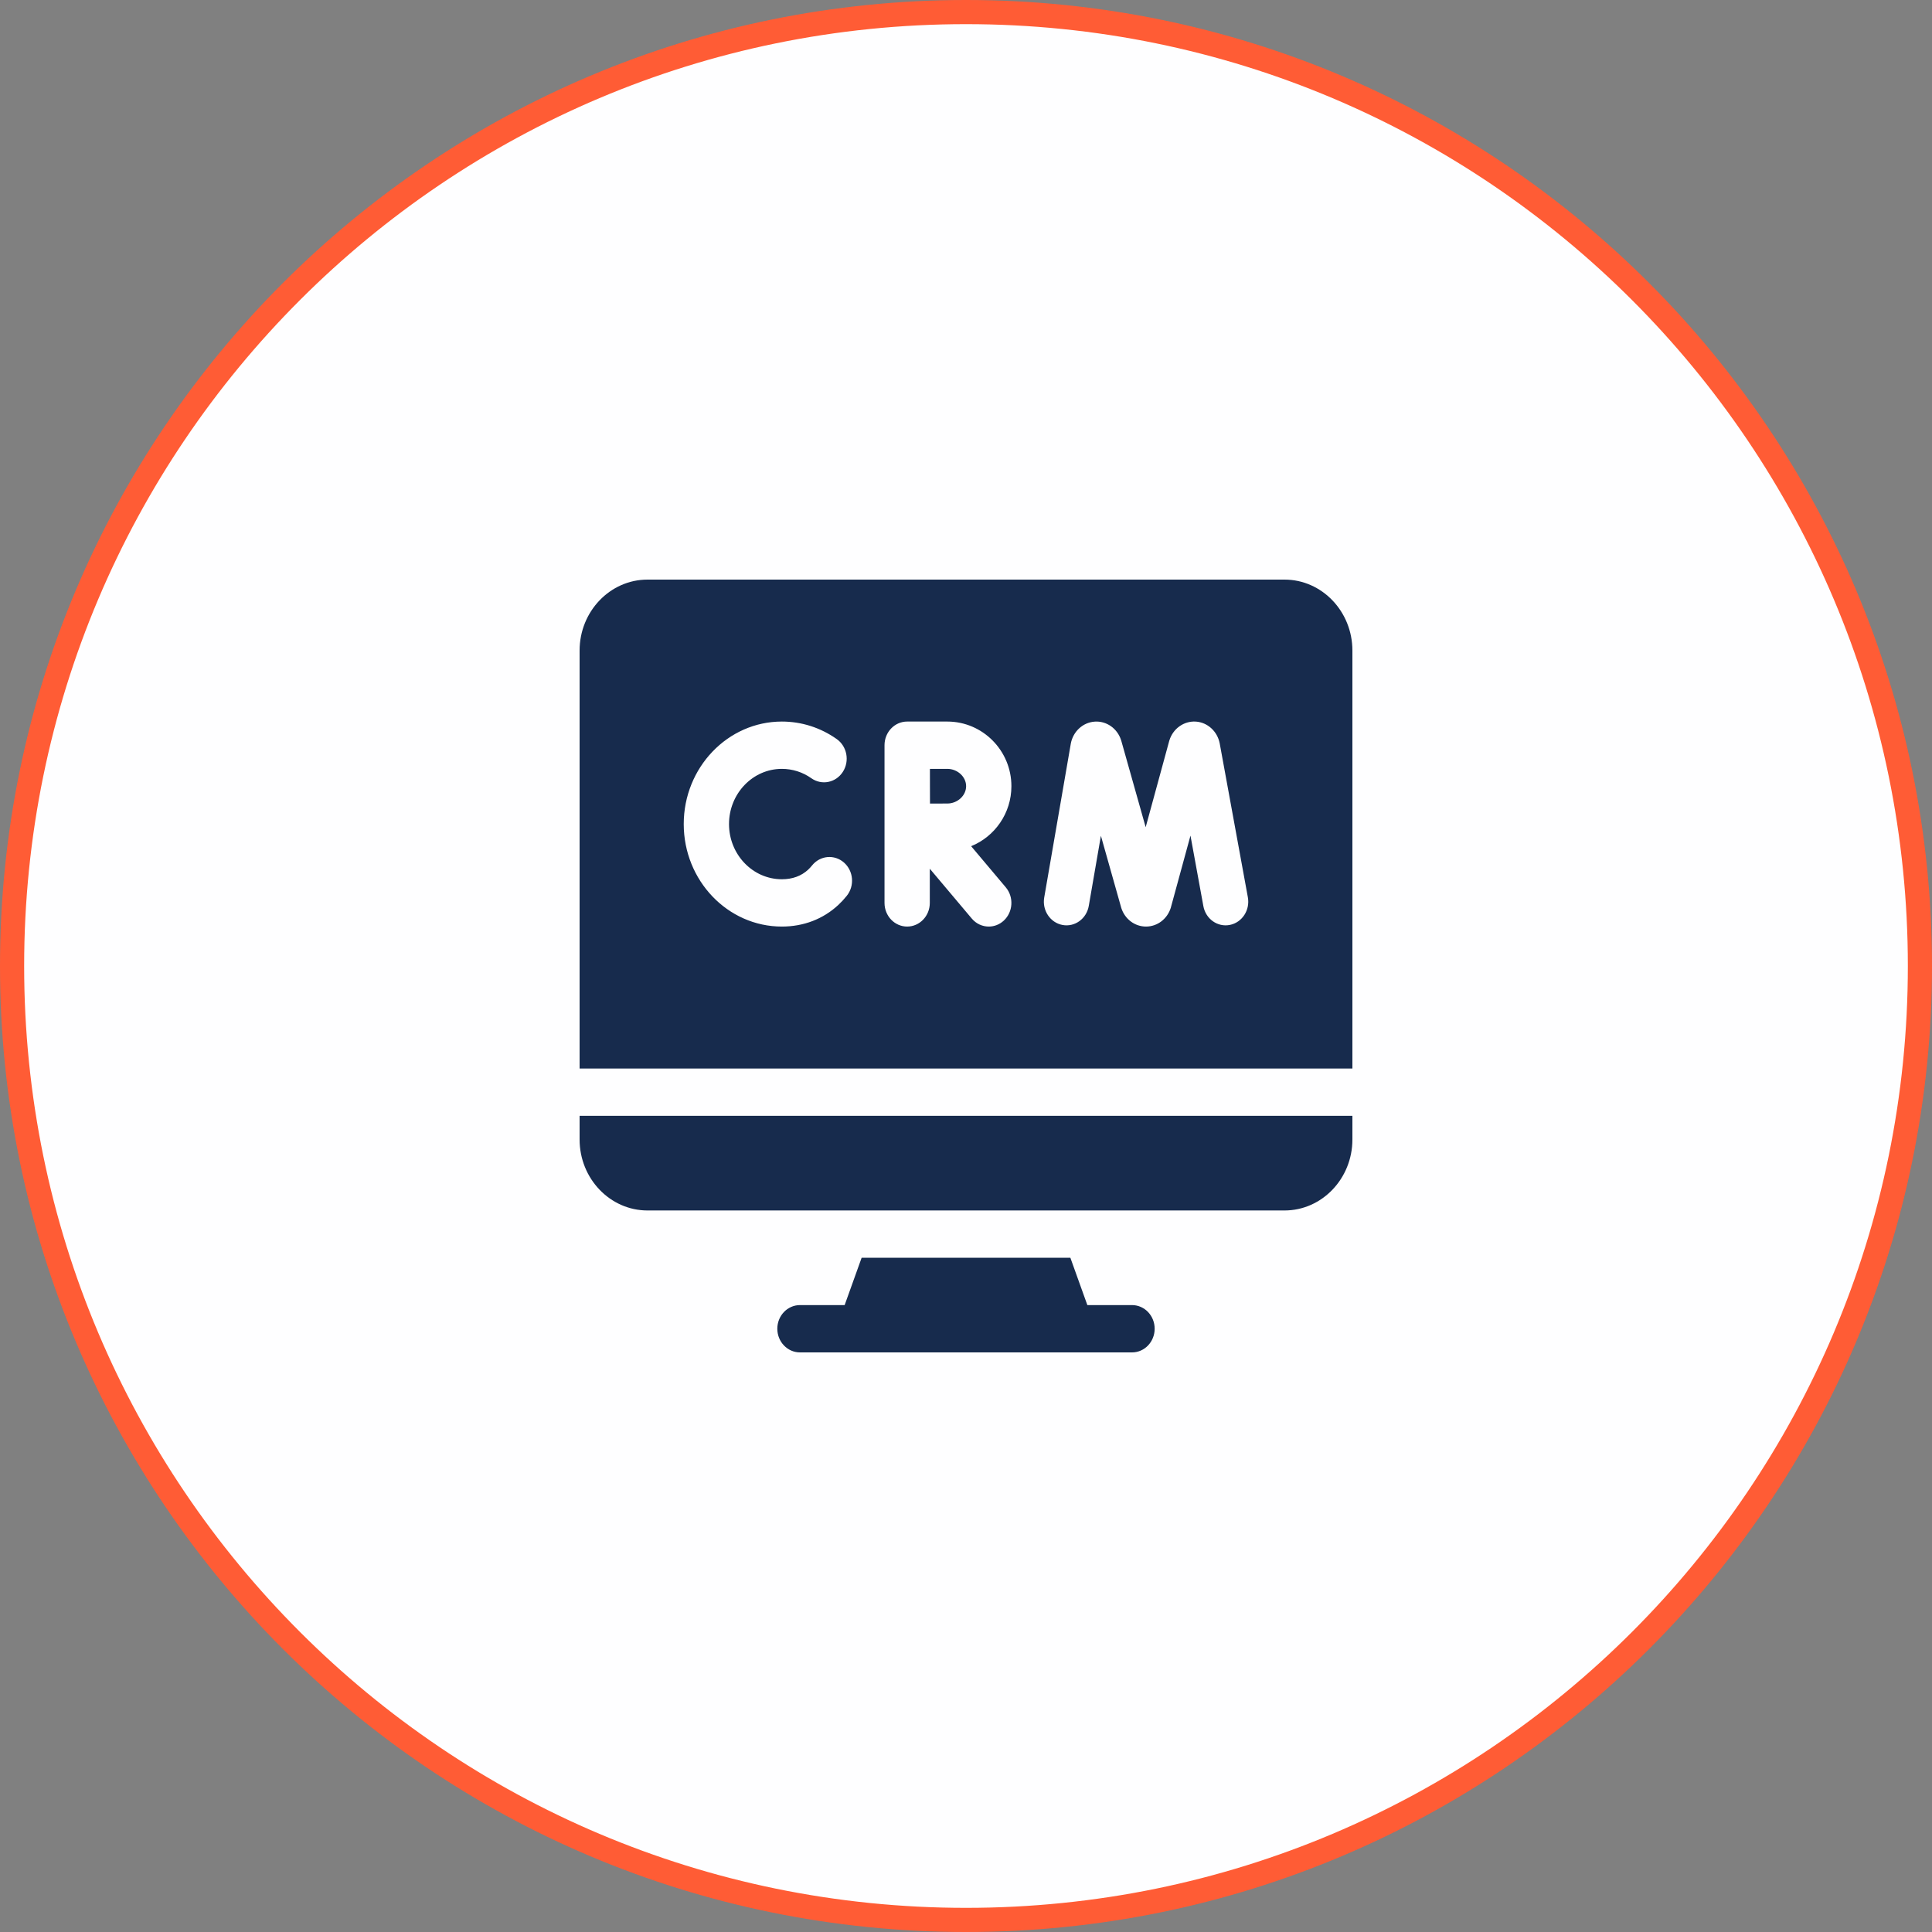 <svg width="80" height="80" viewBox="0 0 80 80" fill="none" xmlns="http://www.w3.org/2000/svg">
<rect x="0" y="0" width="80" height="80" fill="#808080" stroke="none"/>
<g id="crm (1) 2" clip-path="url(#clip0_298_5069)">
<g id="Group">
<path id="Vector" d="M79.5 40C79.5 61.815 61.815 79.5 40 79.5C18.185 79.5 0.5 61.815 0.5 40C0.5 18.185 18.185 0.5 40 0.5C61.815 0.5 79.5 18.185 79.5 40Z" fill="#FEFEFF" stroke="#FF5C35"/>
<path id="Vector_2" d="M53.188 24H26.812C25.262 24 24 25.318 24 26.939V44.245H56V26.939C56 25.318 54.738 24 53.188 24ZM35.062 37.095C34.954 37.23 34.837 37.356 34.714 37.471C34.083 38.057 33.275 38.367 32.375 38.367C30.135 38.367 28.312 36.463 28.312 34.123C28.312 31.782 30.135 29.878 32.375 29.878C33.189 29.878 33.975 30.128 34.647 30.603C35.076 30.906 35.189 31.515 34.899 31.963C34.609 32.411 34.026 32.529 33.597 32.226C33.236 31.971 32.813 31.837 32.375 31.837C31.169 31.837 30.187 32.862 30.187 34.123C30.187 35.383 31.169 36.408 32.375 36.408C32.814 36.408 33.181 36.274 33.467 36.008C33.522 35.956 33.576 35.898 33.625 35.837C33.958 35.422 34.549 35.368 34.946 35.715C35.343 36.063 35.395 36.681 35.062 37.095ZM41.646 36.741C41.988 37.147 41.95 37.766 41.562 38.123C41.383 38.287 41.163 38.367 40.943 38.367C40.683 38.367 40.424 38.255 40.239 38.035L38.501 35.972V37.388C38.501 37.929 38.081 38.367 37.563 38.367C37.045 38.367 36.626 37.929 36.626 37.388V30.857C36.626 30.316 37.045 29.878 37.563 29.878H37.564H37.565H39.226C40.689 29.878 41.88 31.078 41.88 32.554C41.88 33.679 41.189 34.643 40.213 35.039L41.646 36.741ZM50.926 38.299C50.417 38.401 49.926 38.052 49.829 37.521L49.295 34.601L48.489 37.554C48.486 37.566 48.483 37.577 48.48 37.589C48.335 38.052 47.925 38.365 47.459 38.367C47.457 38.367 47.455 38.367 47.453 38.367C46.989 38.367 46.579 38.059 46.431 37.599C46.427 37.588 46.424 37.576 46.421 37.564L45.586 34.608L45.084 37.511C44.992 38.043 44.505 38.397 43.995 38.301C43.486 38.205 43.147 37.695 43.239 37.163L44.338 30.803C44.338 30.8 44.339 30.796 44.34 30.792C44.432 30.29 44.838 29.915 45.327 29.881C45.816 29.846 46.265 30.161 46.421 30.646C46.425 30.658 46.428 30.669 46.432 30.681L47.44 34.253L48.412 30.691C48.415 30.679 48.419 30.668 48.422 30.657C48.573 30.17 49.02 29.852 49.509 29.879C49.998 29.908 50.407 30.279 50.505 30.78C50.506 30.784 50.507 30.787 50.507 30.791L51.671 37.153C51.768 37.684 51.435 38.197 50.926 38.299ZM40.005 32.554C40.005 32.943 39.648 33.272 39.226 33.272C39.053 33.272 38.782 33.273 38.509 33.274C38.508 32.997 38.507 32.725 38.507 32.554C38.507 32.407 38.506 32.127 38.506 31.837H39.226C39.648 31.837 40.005 32.165 40.005 32.554ZM24 46.204H56V47.184C56 48.804 54.738 50.123 53.188 50.123H26.812C25.262 50.123 24 48.804 24 47.184V46.204ZM47.812 55.02C47.812 55.561 47.393 56 46.875 56H33.125C32.607 56 32.187 55.561 32.187 55.02C32.187 54.479 32.607 54.041 33.125 54.041H34.975L35.678 52.082H44.322L45.025 54.041H46.875C47.393 54.041 47.812 54.479 47.812 55.02Z" fill="#172B4D"/>
</g>
</g>
<defs>
<clipPath id="clip0_298_5069">
<rect width="80" height="80" fill="white"/>
</clipPath>
</defs>
</svg>
